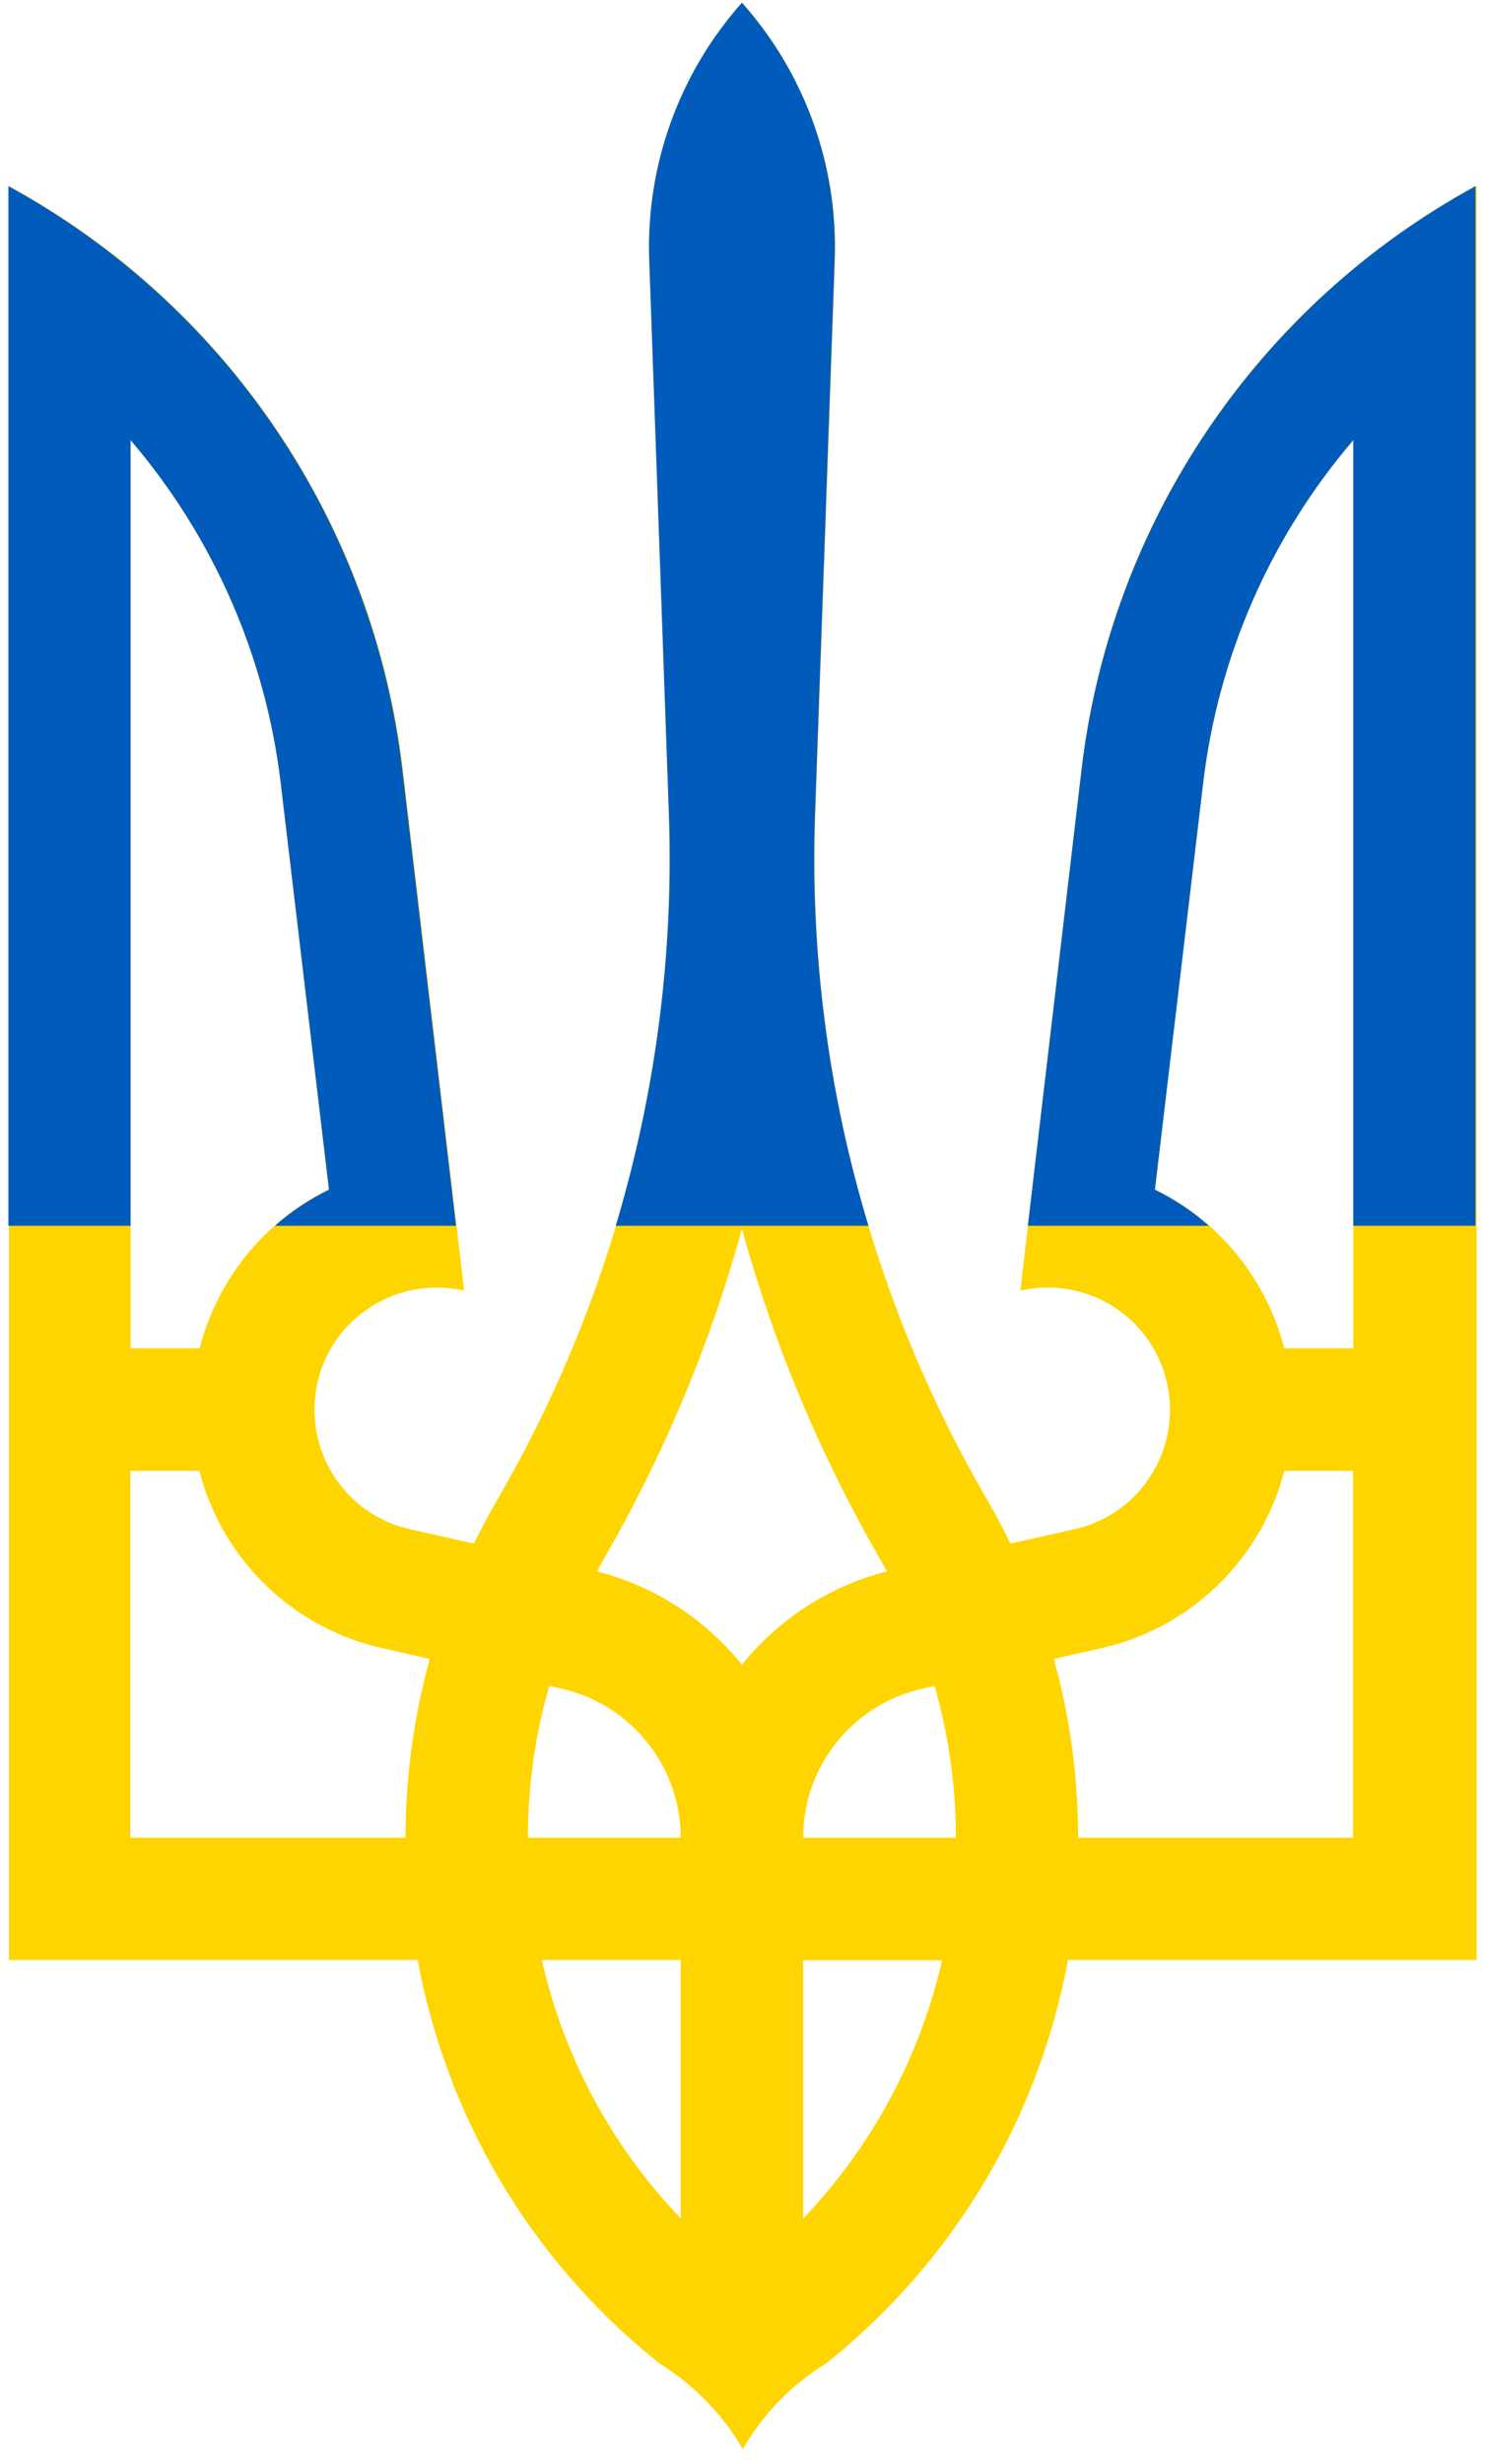 <svg width="82" height="136" viewBox="0 0 82 136" fill="none" xmlns="http://www.w3.org/2000/svg">
<path d="M81.473 10.275C69.433 16.845 61.317 28.837 59.722 42.471L56.341 71.223C56.357 71.223 56.357 71.223 56.373 71.223C60.009 70.41 63.629 72.69 64.442 76.326C65.255 79.962 62.975 83.582 59.339 84.395L55.799 85.192C55.401 84.379 54.97 83.566 54.507 82.768C47.842 71.303 44.557 58.194 45.019 44.943L46.103 14.389C46.295 9.158 44.461 4.071 40.985 0.165C37.508 4.071 35.674 9.158 35.866 14.389L36.95 44.943C37.413 58.194 34.128 71.303 27.462 82.768C26.999 83.566 26.569 84.379 26.17 85.192L22.63 84.395C18.994 83.582 16.714 79.962 17.527 76.326C18.34 72.69 21.96 70.41 25.596 71.223C25.612 71.223 25.612 71.223 25.628 71.223L22.247 42.471C20.637 28.853 12.536 16.845 0.496 10.275V108.171H23.061C24.639 116.703 29.184 124.676 36.408 130.433C38.306 131.613 39.9 133.239 41.017 135.169C42.133 133.239 43.712 131.597 45.625 130.433C52.833 124.676 57.394 116.703 58.972 108.171H81.537V10.275H81.473ZM63.773 65.657L66.436 43.221C67.265 36.236 70.151 29.634 74.728 24.292V74.412H70.916C69.96 70.728 67.472 67.46 63.773 65.657ZM52.785 101.426H44.349C44.349 97.471 47.092 94.058 50.935 93.197L51.605 93.038C52.386 95.781 52.785 98.619 52.785 101.426ZM30.332 93.038L31.002 93.197C34.845 94.058 37.588 97.487 37.588 101.426H29.152C29.152 98.619 29.535 95.781 30.332 93.038ZM40.969 67.826C42.739 74.237 45.322 80.392 48.655 86.149C48.767 86.34 48.862 86.532 48.974 86.723C45.737 87.552 42.962 89.402 40.969 91.874C38.975 89.402 36.201 87.552 32.964 86.723C33.075 86.532 33.171 86.34 33.282 86.149C36.615 80.392 39.199 74.237 40.969 67.826ZM15.502 43.221L18.165 65.657C14.465 67.46 11.978 70.728 11.021 74.412H7.21V24.292C11.786 29.65 14.673 36.236 15.502 43.221ZM7.21 81.174H11.005C11.228 82.035 11.547 82.896 11.946 83.725C13.748 87.409 17.113 90.072 21.115 90.965L23.73 91.555C22.837 94.808 22.391 98.125 22.391 101.426H7.194V81.174H7.21ZM29.918 108.171H37.588V122.428C33.681 118.361 31.114 113.418 29.918 108.171ZM44.349 122.444V108.187H52.02C50.824 113.418 48.24 118.361 44.349 122.444ZM59.531 101.426C59.531 98.125 59.1 94.808 58.191 91.555L60.806 90.965C64.809 90.072 68.174 87.393 69.976 83.725C70.39 82.896 70.693 82.035 70.916 81.174H74.712V101.426H59.531Z" fill="#FFD500"/>
<path d="M59.723 42.471L56.757 67.651H66.755C65.878 66.869 64.873 66.2 63.773 65.657L66.436 43.22C67.265 36.22 70.152 29.634 74.728 24.292V67.651H81.474V10.275C69.434 16.845 61.333 28.837 59.723 42.471ZM45.004 44.927L46.088 14.373C46.28 9.142 44.446 4.055 40.969 0.148C37.493 4.055 35.659 9.142 35.85 14.373L36.935 44.927C37.206 52.645 36.201 60.315 34.001 67.651H47.954C45.737 60.315 44.733 52.645 45.004 44.927ZM0.465 10.275V67.651H7.21V24.292C11.787 29.634 14.673 36.236 15.502 43.22L18.166 65.657C17.065 66.2 16.061 66.869 15.184 67.651H25.182L22.216 42.471C20.605 28.837 12.505 16.845 0.465 10.275Z" fill="#005BBB"/>
</svg>
